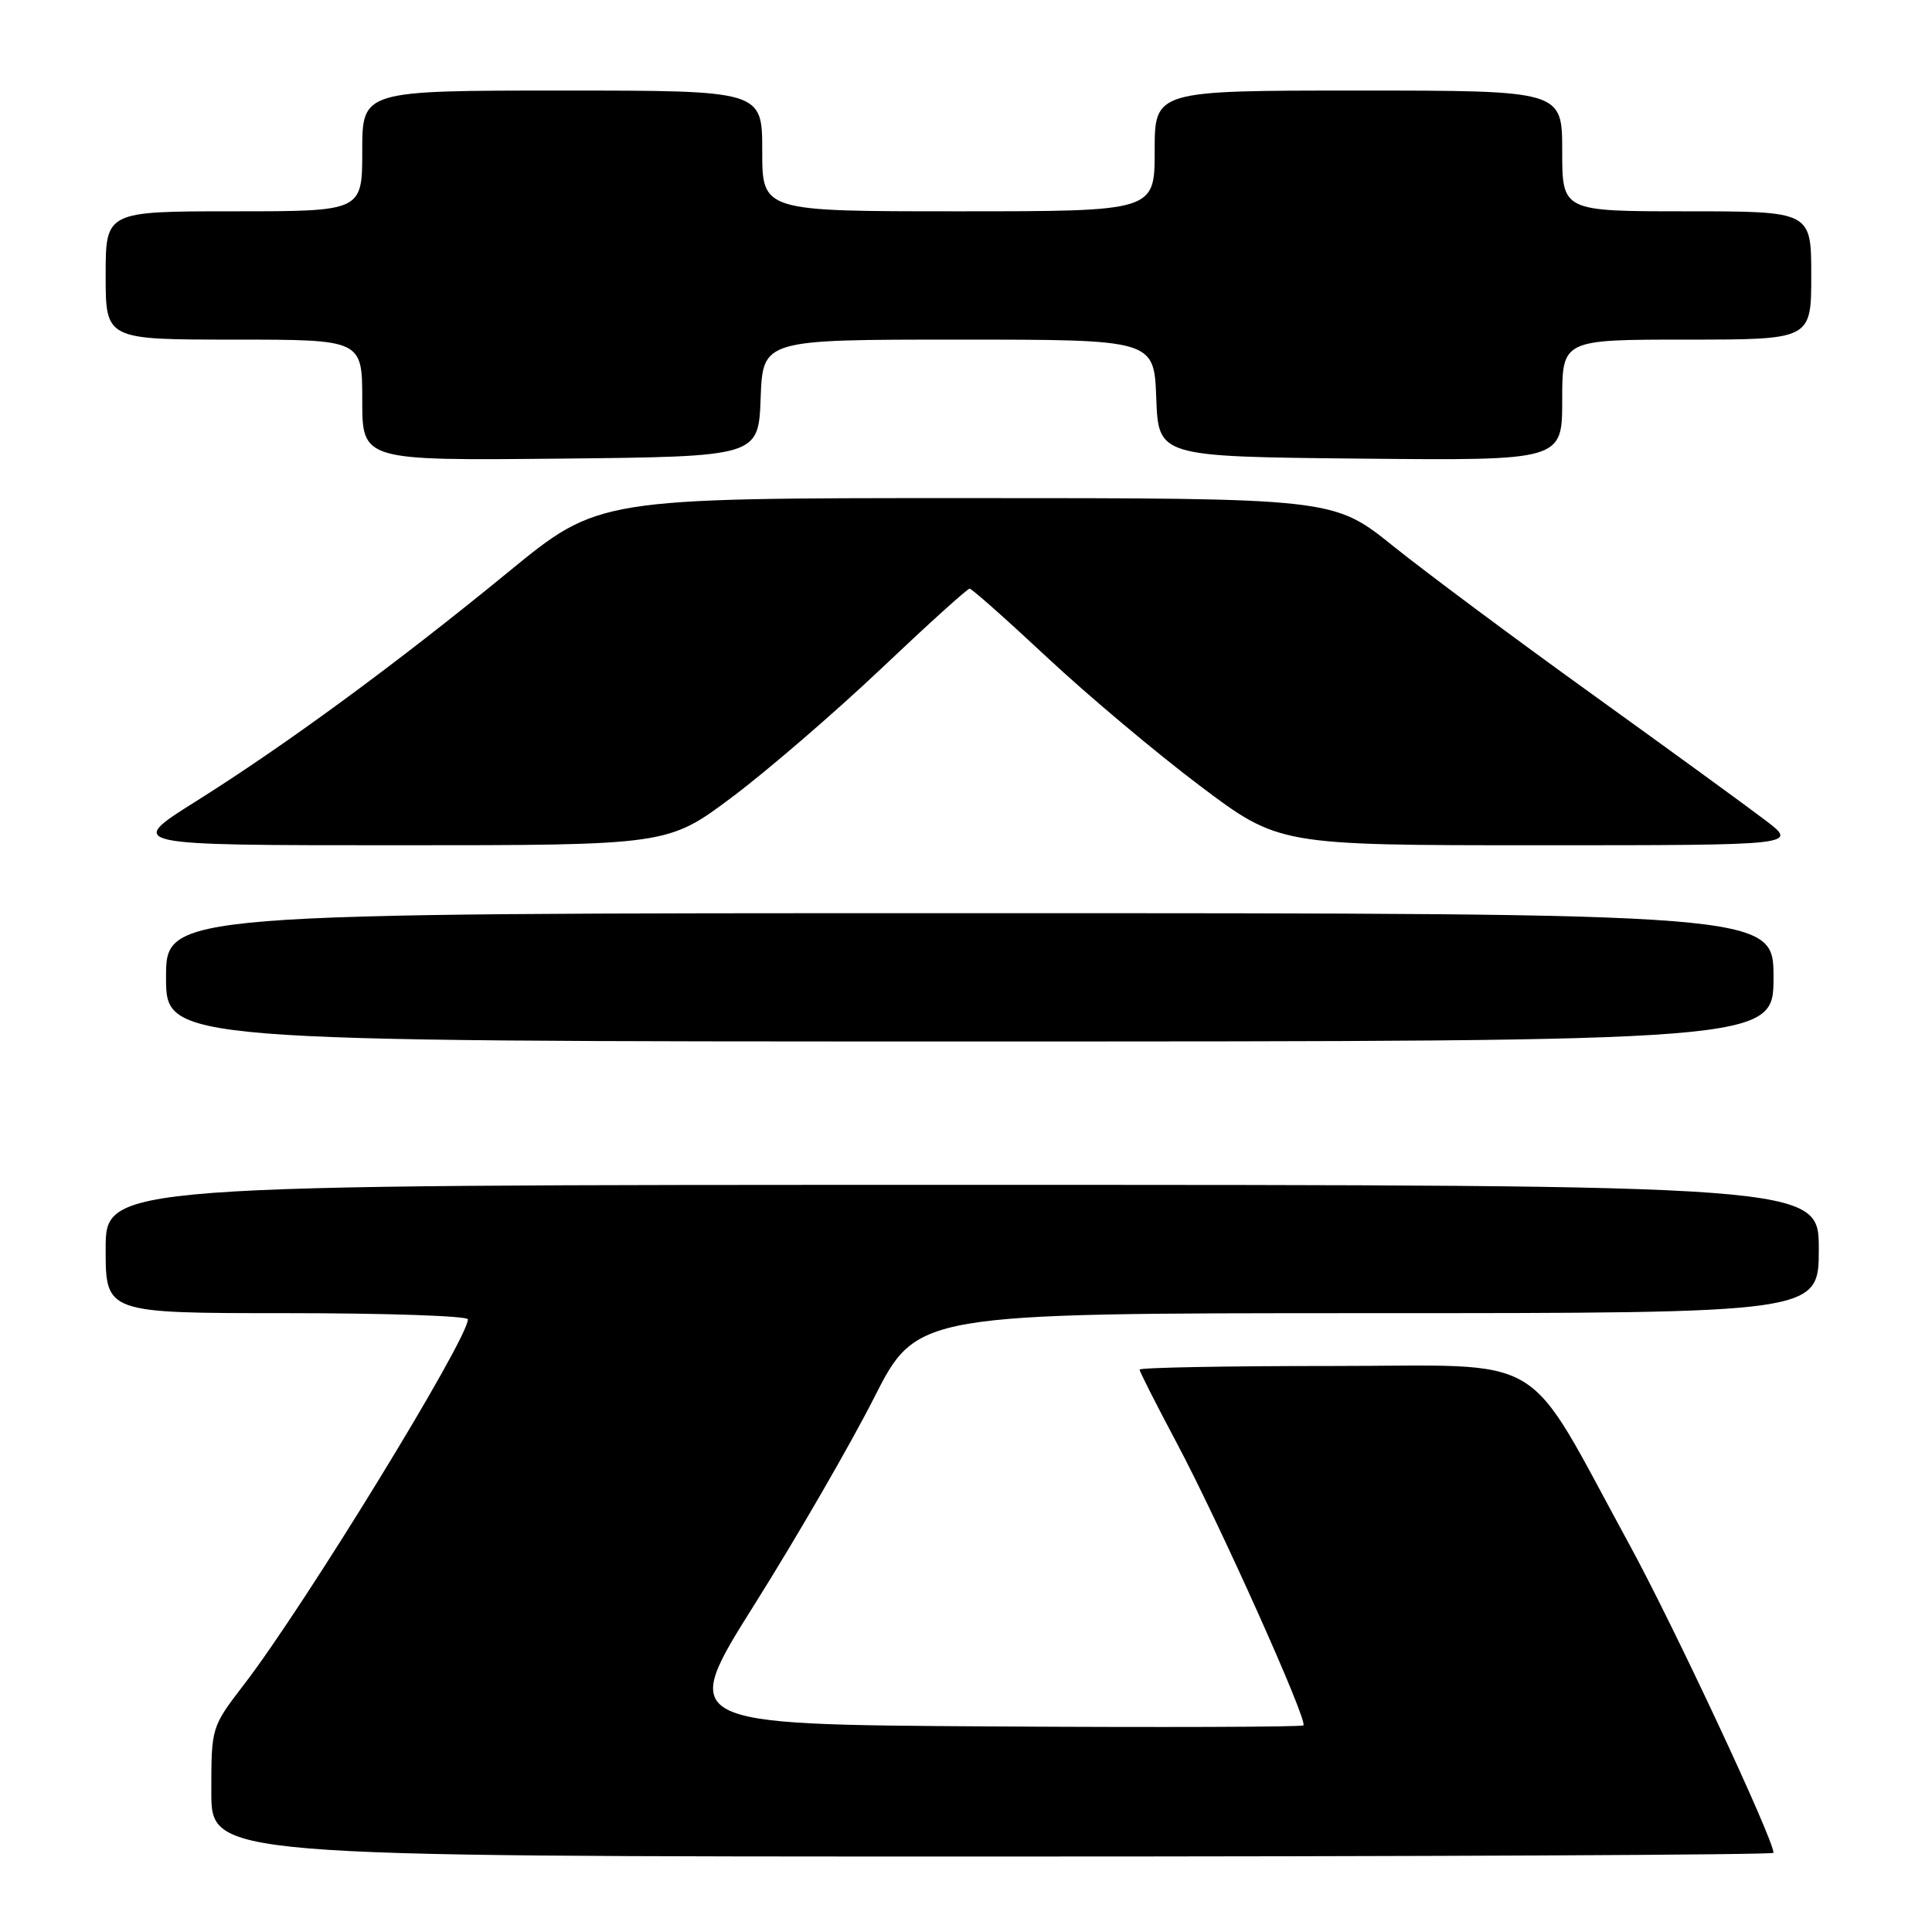 <?xml version="1.0" encoding="UTF-8" standalone="no"?>
<!DOCTYPE svg PUBLIC "-//W3C//DTD SVG 1.1//EN" "http://www.w3.org/Graphics/SVG/1.1/DTD/svg11.dtd" >
<svg xmlns="http://www.w3.org/2000/svg" xmlns:xlink="http://www.w3.org/1999/xlink" version="1.1" viewBox="0 0 256 256">
 <g >
 <path fill="currentColor"
d=" M 235.00 245.51 C 235.00 243.70 221.76 215.39 215.87 204.60 C 201.67 178.59 205.69 181.00 176.51 181.00 C 162.48 181.00 151.00 181.21 151.00 181.48 C 151.00 181.74 153.22 186.12 155.94 191.23 C 161.54 201.76 173.32 228.01 172.71 228.62 C 172.49 228.84 153.79 228.90 131.15 228.76 C 89.98 228.50 89.98 228.50 100.04 212.50 C 105.57 203.70 112.66 191.44 115.80 185.25 C 121.50 174.01 121.50 174.01 181.25 174.00 C 241.00 174.00 241.00 174.00 241.00 165.50 C 241.00 157.00 241.00 157.00 127.50 157.00 C 14.00 157.00 14.00 157.00 14.00 165.50 C 14.00 174.00 14.00 174.00 38.00 174.00 C 51.20 174.00 62.00 174.37 62.00 174.82 C 62.00 177.47 40.38 212.74 32.36 223.17 C 28.00 228.85 28.00 228.85 28.00 237.42 C 28.00 246.00 28.00 246.00 131.50 246.00 C 188.43 246.00 235.00 245.78 235.00 245.51 Z  M 235.00 129.50 C 235.00 121.00 235.00 121.00 128.50 121.00 C 22.00 121.00 22.00 121.00 22.00 129.50 C 22.00 138.00 22.00 138.00 128.50 138.00 C 235.00 138.00 235.00 138.00 235.00 129.50 Z  M 97.05 105.59 C 101.75 102.06 110.62 94.41 116.77 88.59 C 122.92 82.76 128.18 78.00 128.48 78.00 C 128.77 78.00 133.39 82.10 138.75 87.11 C 144.11 92.12 153.22 99.77 158.98 104.11 C 169.46 112.00 169.46 112.00 203.87 112.00 C 238.29 112.00 238.29 112.00 233.89 108.67 C 231.48 106.83 221.18 99.34 211.00 92.01 C 200.82 84.69 188.94 75.84 184.59 72.35 C 176.69 66.00 176.69 66.00 128.00 66.00 C 79.30 66.00 79.30 66.00 67.37 75.78 C 52.48 87.98 37.91 98.68 25.93 106.20 C 16.70 112.00 16.70 112.00 52.60 112.00 C 88.50 112.00 88.50 112.00 97.05 105.59 Z  M 100.79 52.75 C 101.08 45.00 101.08 45.00 127.00 45.00 C 152.92 45.00 152.92 45.00 153.21 52.75 C 153.50 60.50 153.50 60.50 180.25 60.77 C 207.00 61.03 207.00 61.03 207.00 53.02 C 207.00 45.00 207.00 45.00 223.50 45.00 C 240.00 45.00 240.00 45.00 240.00 36.50 C 240.00 28.00 240.00 28.00 223.50 28.00 C 207.00 28.00 207.00 28.00 207.00 20.00 C 207.00 12.00 207.00 12.00 180.00 12.00 C 153.00 12.00 153.00 12.00 153.00 20.00 C 153.00 28.00 153.00 28.00 127.00 28.00 C 101.00 28.00 101.00 28.00 101.00 20.00 C 101.00 12.00 101.00 12.00 74.50 12.00 C 48.00 12.00 48.00 12.00 48.00 20.00 C 48.00 28.00 48.00 28.00 31.00 28.00 C 14.00 28.00 14.00 28.00 14.00 36.50 C 14.00 45.00 14.00 45.00 31.00 45.00 C 48.00 45.00 48.00 45.00 48.00 53.02 C 48.00 61.03 48.00 61.03 74.25 60.77 C 100.50 60.50 100.50 60.50 100.79 52.75 Z "/>
</g>
</svg>